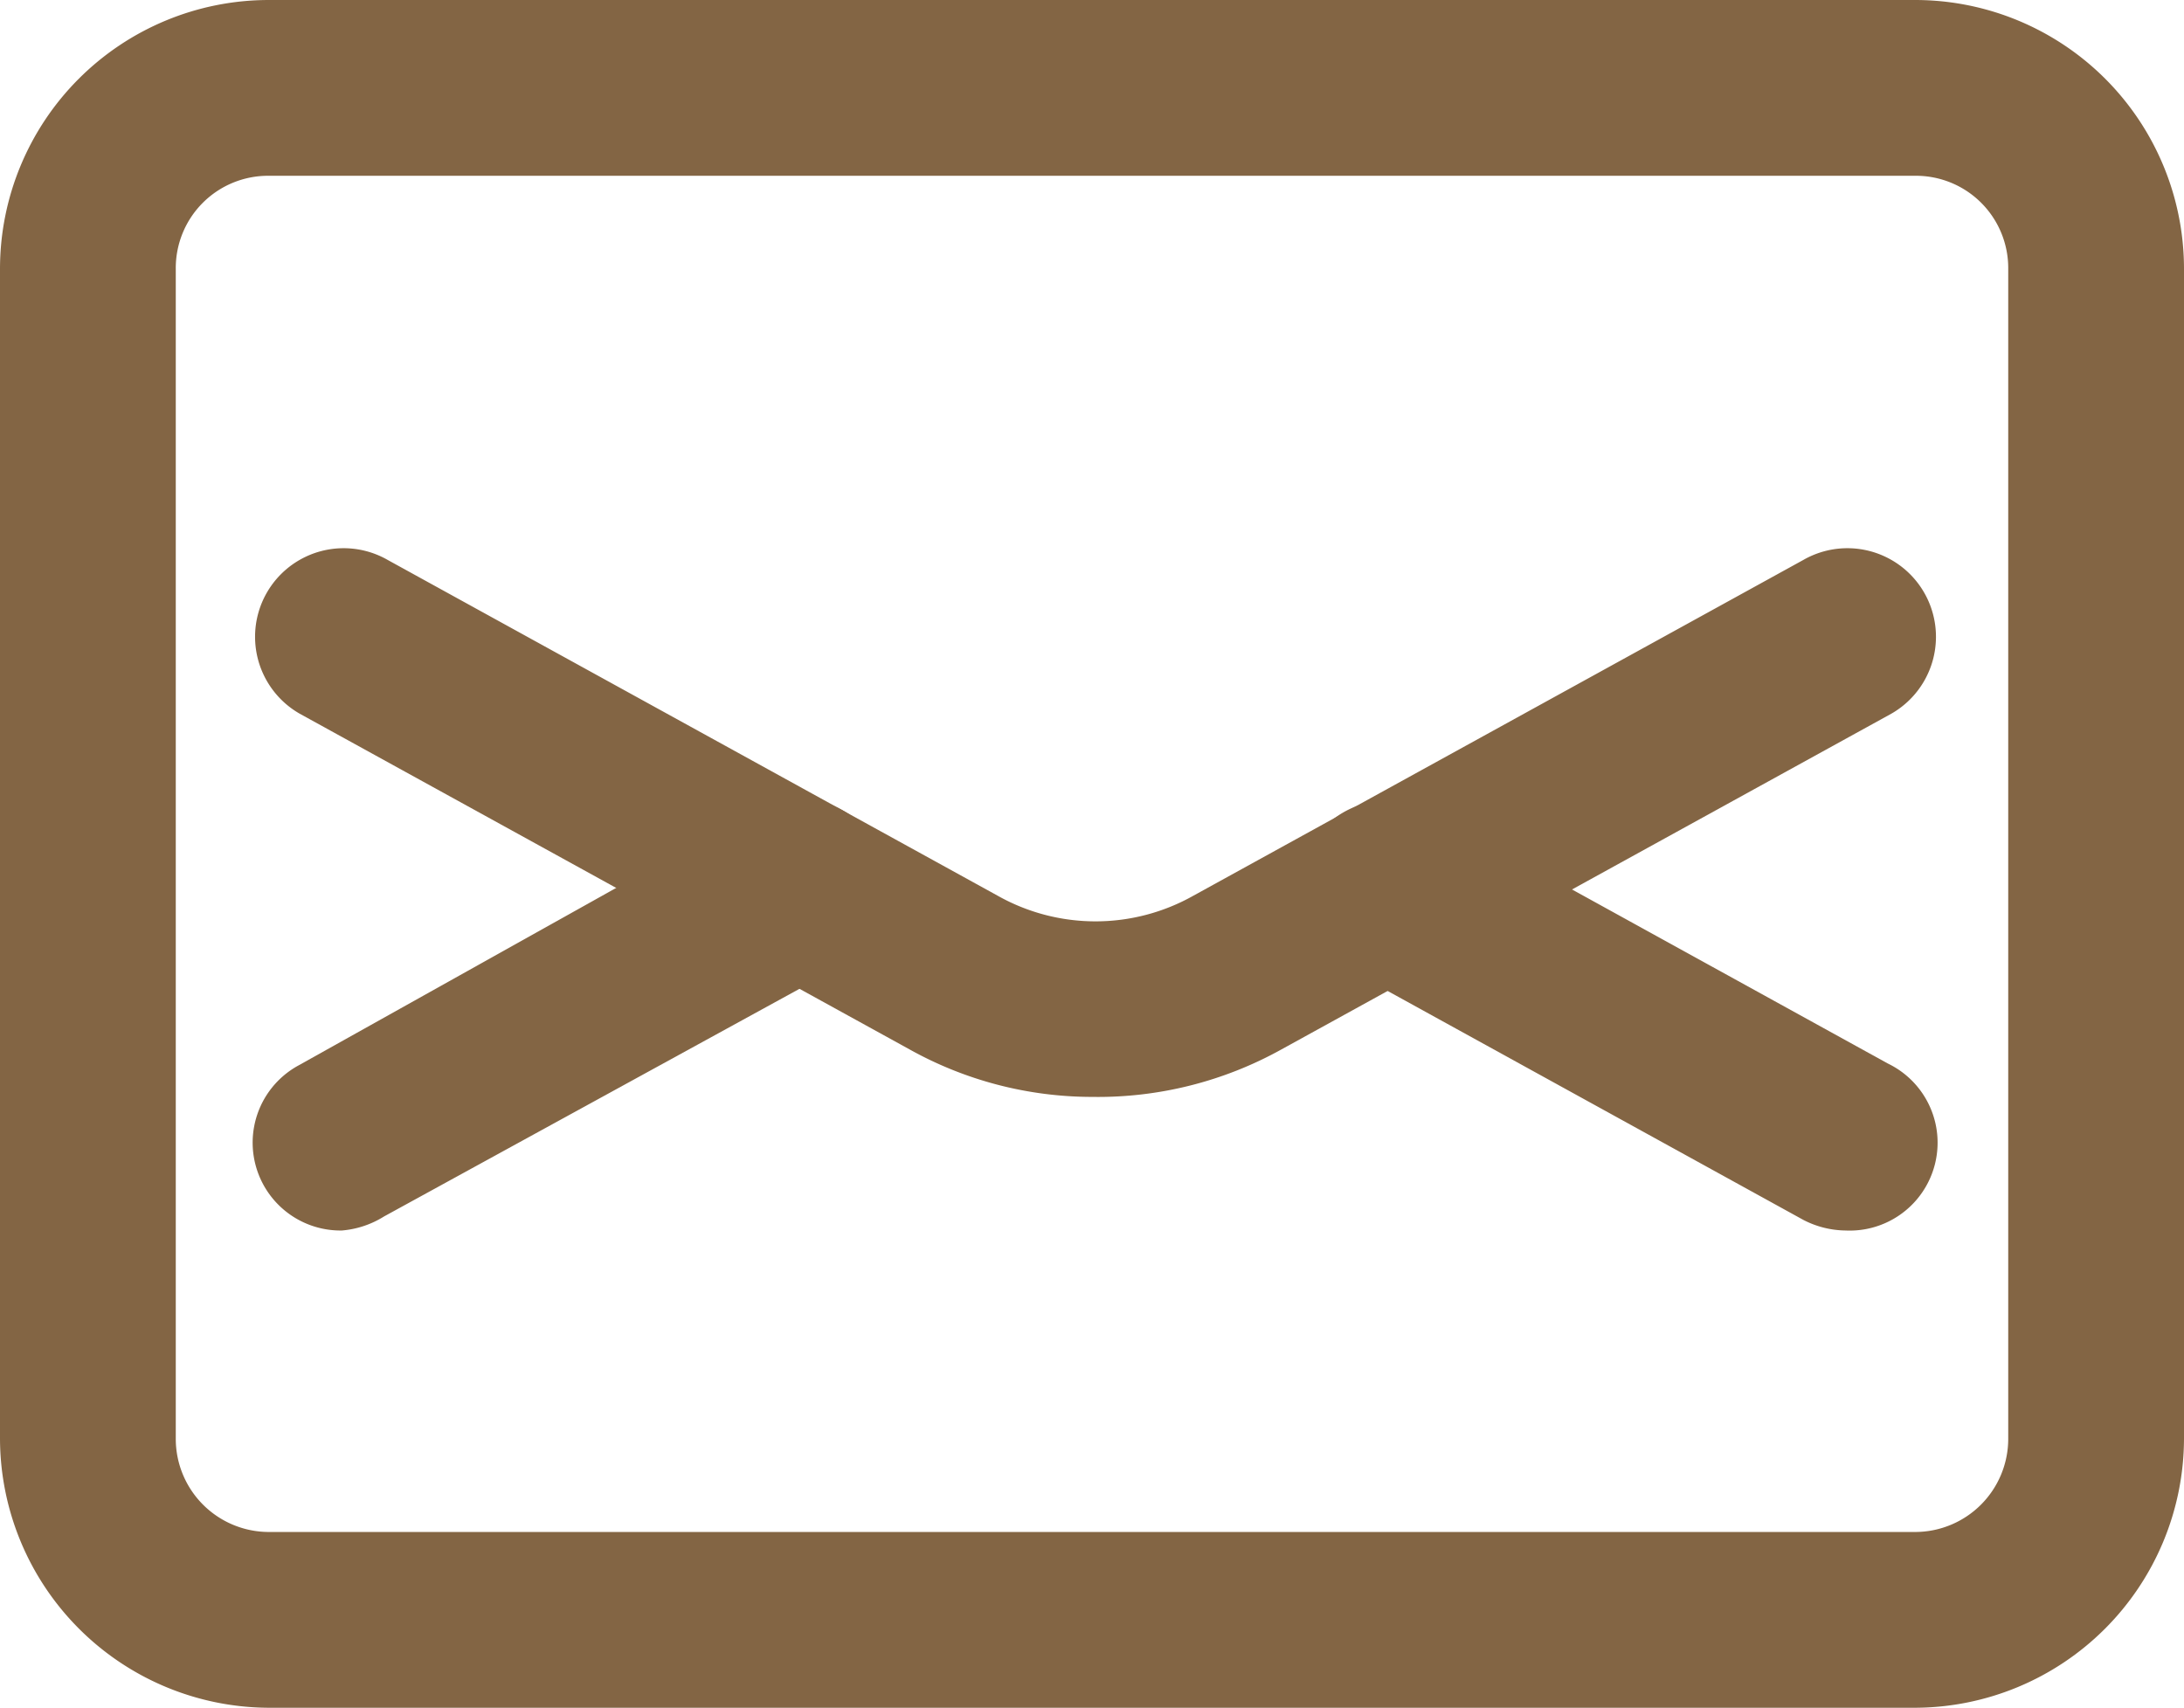 <svg xmlns="http://www.w3.org/2000/svg" viewBox="0 0 24.85 19.43"><defs><style>.cls-ico-contact-email{fill:#836544;}</style></defs><title>email</title><g id="Capa_2" data-name="Capa 2"><g id="Capa_1-2" data-name="Capa 1"><path class="cls-ico-contact-email" d="M21.79,19.43H3.06A3.07,3.07,0,0,1,0,16.37V3.06A3.06,3.06,0,0,1,3.06,0H21.79a3.06,3.06,0,0,1,3.06,3.06V16.37A3.07,3.07,0,0,1,21.79,19.43ZM3.06,2A1.05,1.05,0,0,0,2,3.06V16.37a1.06,1.06,0,0,0,1.06,1.06H21.79a1.06,1.06,0,0,0,1.06-1.06V3.06A1.05,1.05,0,0,0,21.79,2Z"></path><path class="cls-ico-contact-email" d="M12.43,12.48a4.27,4.27,0,0,1-2.08-.54L3.41,8.12a1,1,0,1,1,1-1.75l6.94,3.82a2.27,2.27,0,0,0,2.23,0l6.94-3.82a1,1,0,0,1,1,1.75l-6.94,3.82A4.3,4.3,0,0,1,12.43,12.48Z"></path><path class="cls-ico-contact-email" d="M3.89,14a1,1,0,0,1-.49-1.88L8.59,9.22a1,1,0,0,1,1,1.76L4.37,13.84A1.07,1.07,0,0,1,3.89,14Z"></path><path class="cls-ico-contact-email" d="M21,14a1.07,1.07,0,0,1-.48-.12L15.29,11a1,1,0,0,1,1-1.76l5.19,2.86A1,1,0,0,1,21,14Z"></path></g></g></svg>